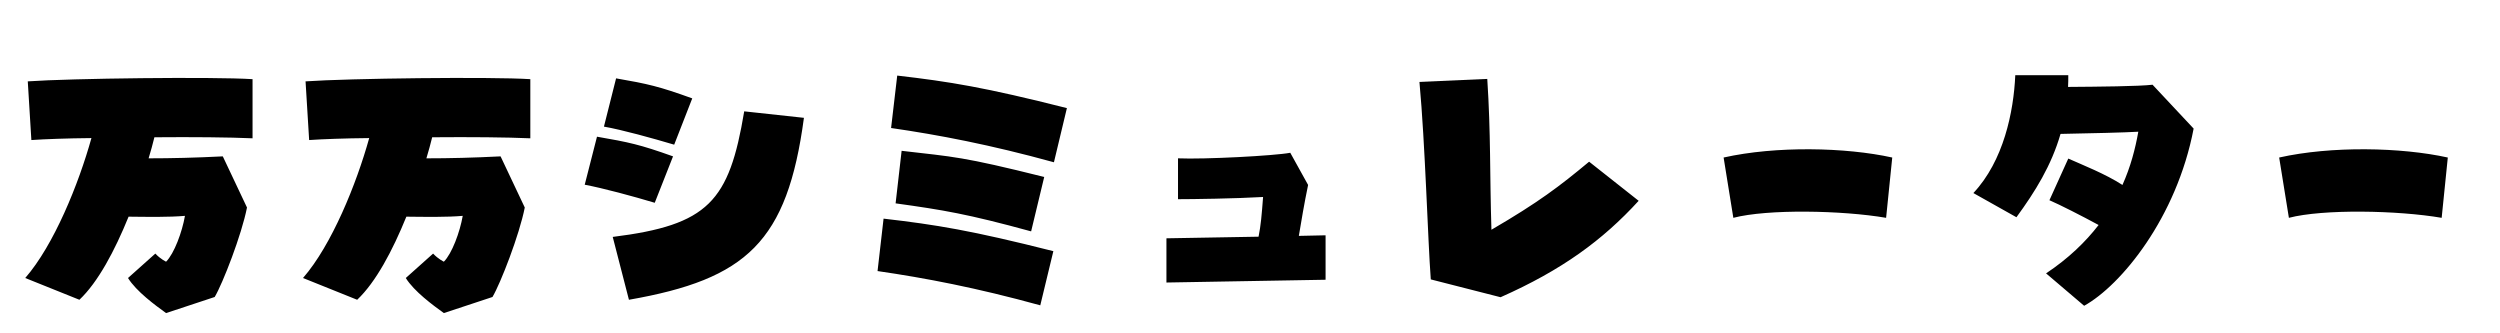 <svg xmlns="http://www.w3.org/2000/svg" viewBox="0 0 216 28.8">
  <path d="M21.82 6.84C18.43 6.62 6.05 6.77 2.40 7.03L2.71 12.10C3.89 12.02 5.76 11.95 7.90 11.93C6.79 15.91 4.66 21.17 2.18 24.02L6.86 25.90C8.47 24.38 9.91 21.67 11.11 18.72C12.82 18.74 14.59 18.77 15.98 18.65C15.74 20.04 15.05 21.91 14.35 22.61C14.35 22.61 13.87 22.39 13.42 21.91L11.06 24.02C11.78 25.18 13.42 26.38 14.35 27.05L18.55 25.66C19.25 24.48 20.88 20.28 21.34 17.93L19.25 13.51C16.87 13.63 14.81 13.68 12.84 13.68C13.03 13.06 13.20 12.43 13.34 11.86C16.63 11.83 19.82 11.86 21.82 11.95ZM45.82 6.84C42.43 6.62 30.05 6.77 26.40 7.03L26.71 12.10C27.89 12.02 29.76 11.95 31.90 11.93C30.79 15.91 28.66 21.17 26.18 24.02L30.86 25.90C32.47 24.38 33.91 21.67 35.11 18.72C36.82 18.74 38.59 18.77 39.98 18.65C39.74 20.04 39.05 21.91 38.35 22.61C38.35 22.61 37.87 22.39 37.42 21.91L35.06 24.02C35.78 25.18 37.42 26.38 38.35 27.05L42.55 25.66C43.25 24.48 44.88 20.28 45.34 17.93L43.25 13.51C40.87 13.63 38.81 13.68 36.84 13.68C37.03 13.06 37.20 12.43 37.34 11.86C40.63 11.83 43.82 11.86 45.82 11.95ZM59.81 8.50C56.93 7.46 55.99 7.25 53.23 6.77L52.18 10.94C53.74 11.21 56.40 11.95 58.25 12.50ZM54.34 25.90C64.51 24.12 68.02 20.90 69.46 10.18L64.30 9.62C63 17.42 61.20 19.44 52.94 20.47ZM58.15 13.51C55.27 12.48 54.34 12.29 51.58 11.81L50.52 15.96C52.08 16.25 54.74 16.97 56.57 17.52ZM92.18 9.34C85.06 7.54 82.08 7.06 77.52 6.53L76.99 11.06C81.12 11.66 85.54 12.50 91.06 14.02ZM90.22 15.29C83.09 13.51 82.44 13.56 77.90 13.03L77.38 17.57C81.48 18.14 83.57 18.48 89.09 19.99ZM91.01 21.70C83.88 19.90 80.90 19.42 76.34 18.89L75.82 23.42C79.94 24.02 84.36 24.86 89.88 26.38ZM112.22 20.38C112.44 19.06 112.68 17.62 113.02 15.98L111.48 13.20C110.11 13.46 104.04 13.78 101.78 13.68L101.78 17.21C103.01 17.21 106.70 17.16 109.13 17.02C109.01 18.60 108.94 19.44 108.74 20.45L100.78 20.59L100.78 24.41L114.53 24.17L114.53 20.33ZM129.65 25.68C134.95 23.33 138.46 20.76 141.58 17.35L137.30 13.97C134.74 16.10 132.94 17.47 128.86 19.85C128.71 15.05 128.81 11.52 128.50 6.82L122.64 7.08C123.14 12.48 123.36 20.66 123.62 24.14ZM149.76 18.82C152.71 18.05 159.17 18.17 162.96 18.82L163.49 13.61C159.46 12.72 153.43 12.60 148.92 13.61ZM185.98 7.32C184.82 7.46 181.32 7.49 178.68 7.51C178.70 7.20 178.70 6.84 178.70 6.50L174.12 6.50C173.98 9.67 173.11 13.90 170.50 16.68L174.22 18.77C175.85 16.54 177.24 14.30 178.03 11.57C180.70 11.52 183.60 11.45 184.75 11.38C184.49 12.86 184.08 14.42 183.38 15.98C181.90 15.02 179.95 14.26 178.70 13.70L177.07 17.30C177.98 17.69 179.86 18.65 181.32 19.44C180.19 20.90 178.73 22.32 176.78 23.62L180.07 26.42C183.26 24.65 188.06 18.82 189.53 11.11ZM197.76 18.82C200.71 18.05 207.17 18.17 210.96 18.82L211.49 13.61C207.46 12.72 201.43 12.60 196.92 13.61Z" transform="translate(0, 0)" />
</svg>